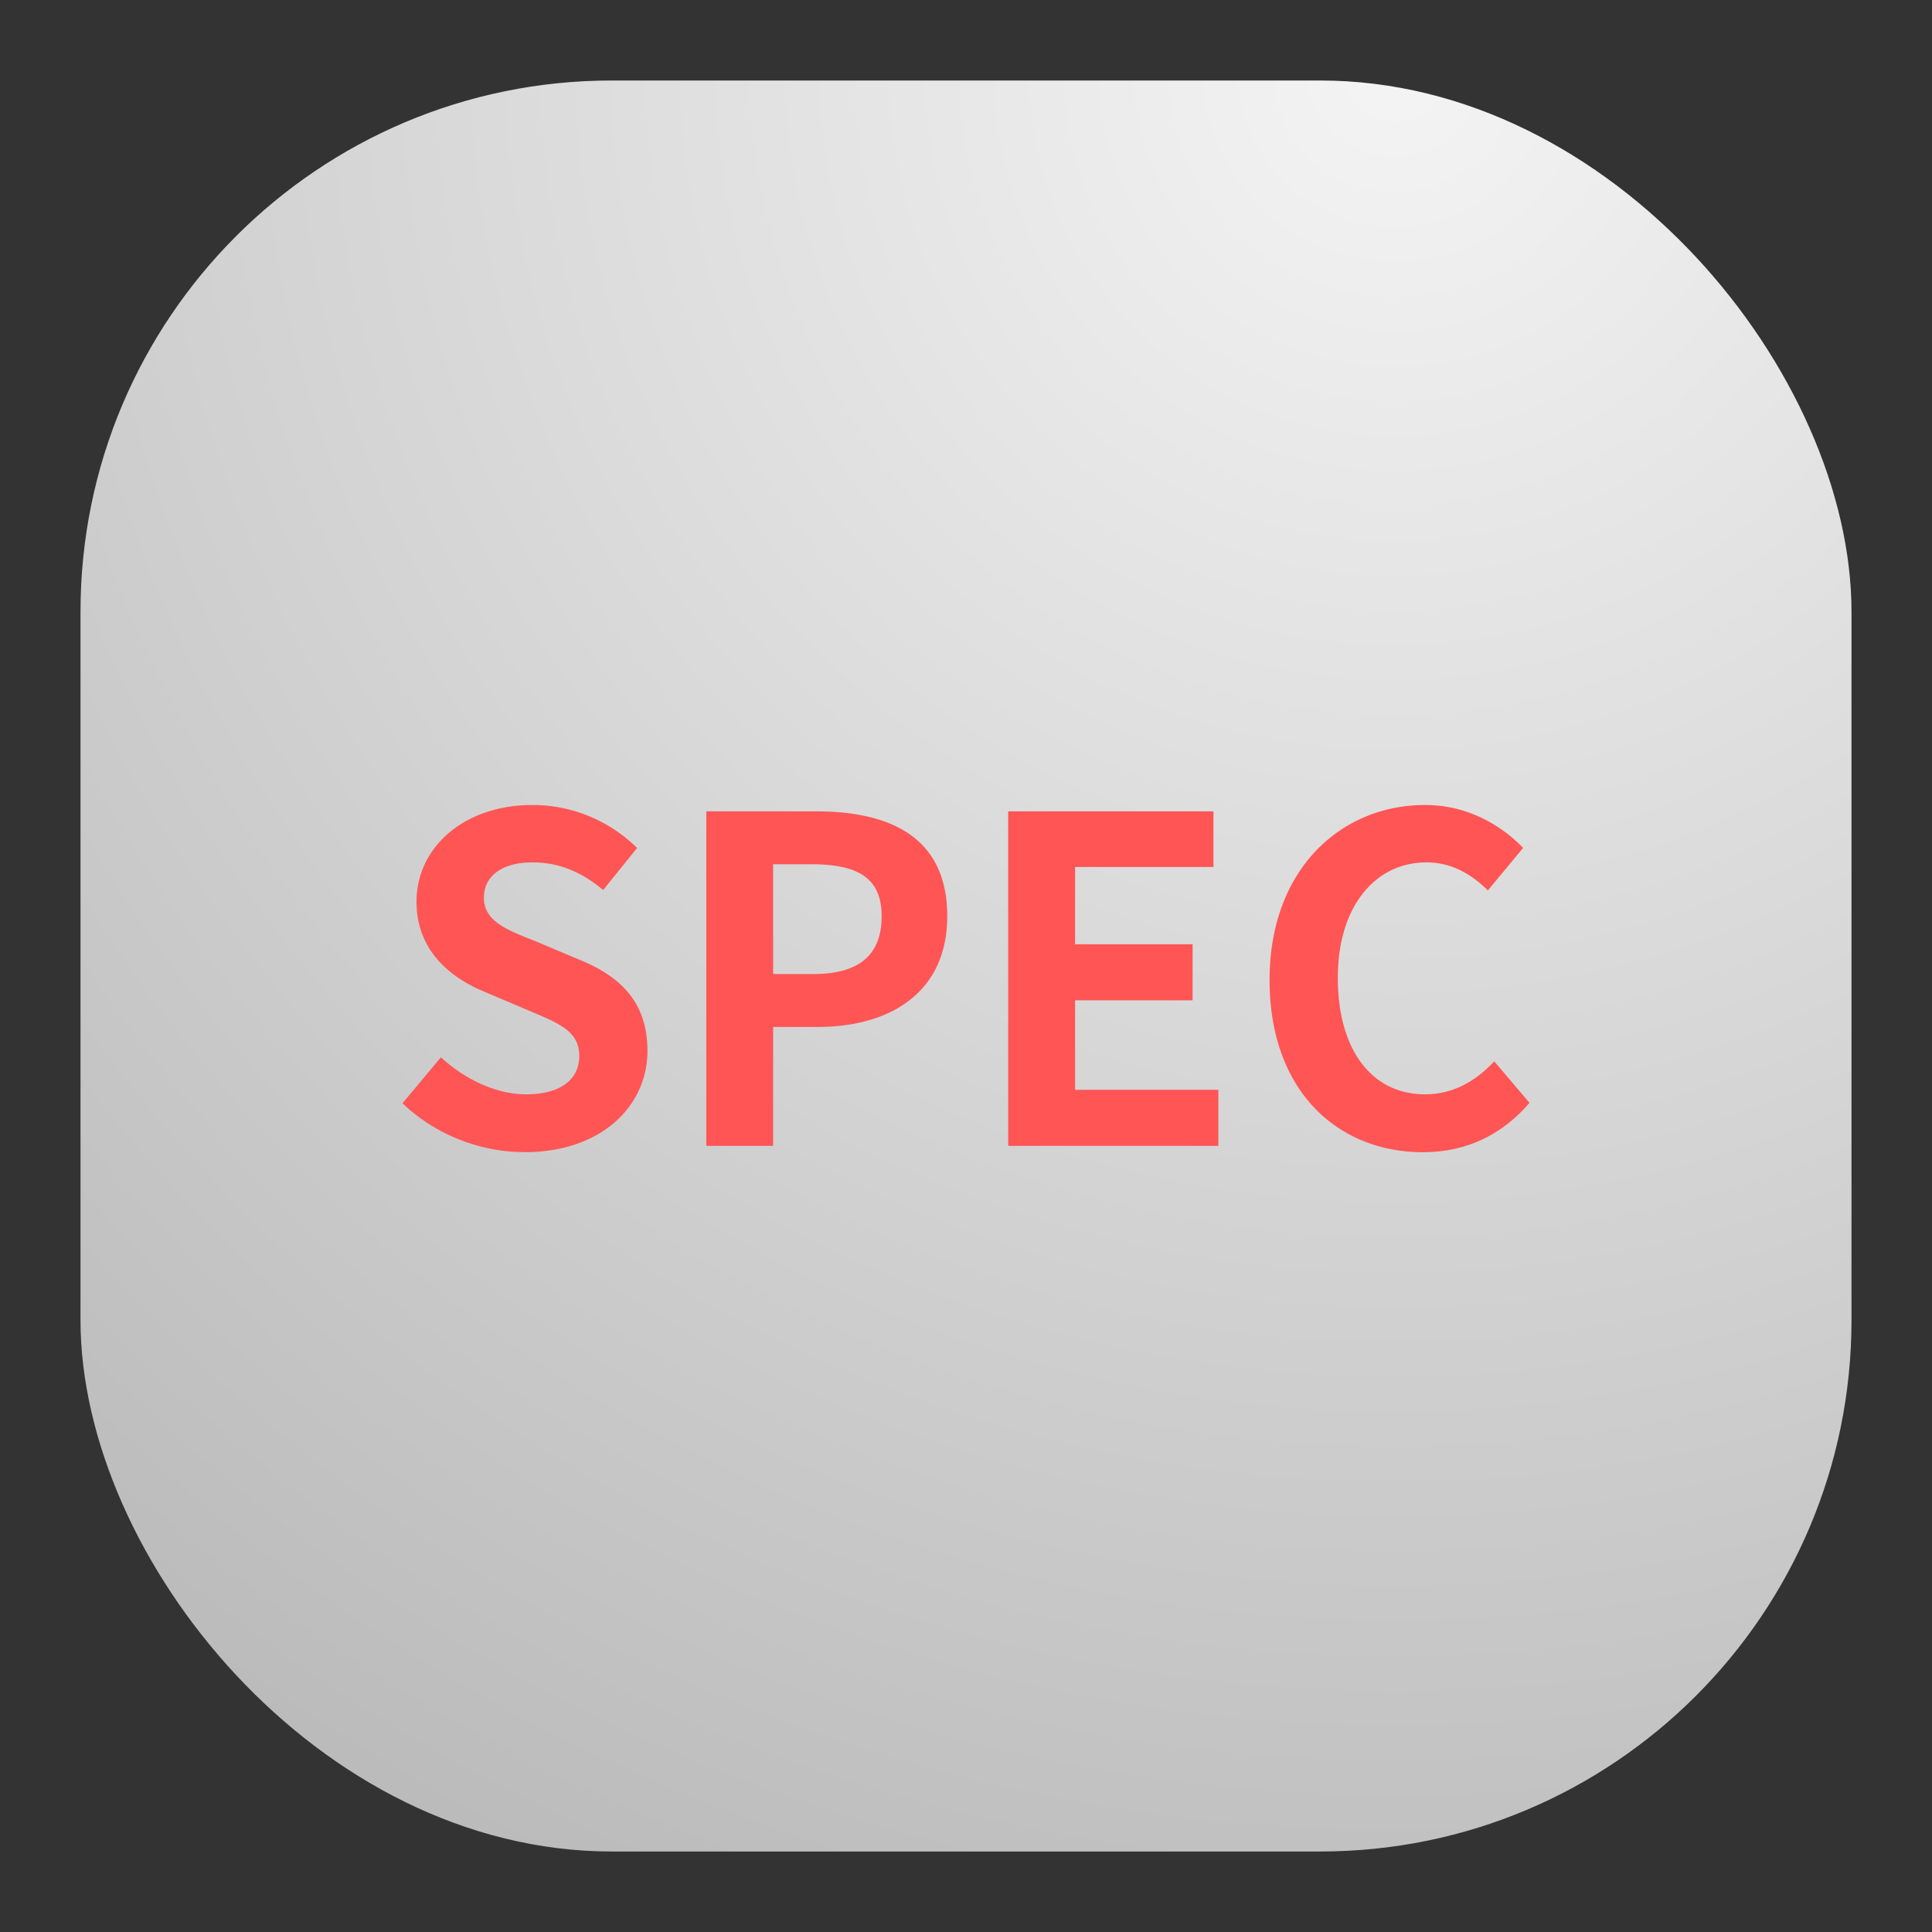 <svg xmlns="http://www.w3.org/2000/svg" width="24" height="24" fill="none"><rect width="100%" height="100%" fill="#333333" stroke="none"/><rect width="22" height="22" x="1" y="1" fill="url(#a)" rx="6.6"/><path fill="#F55" d="M6.516 14.313c.96 0 1.527-.579 1.527-1.258 0-.601-.33-.921-.836-1.129l-.545-.23c-.354-.14-.651-.247-.651-.545 0-.275.236-.438.6-.438.343 0 .618.124.882.343l.421-.522A1.844 1.844 0 0 0 6.612 10c-.843 0-1.438.522-1.438 1.202 0 .606.421.943.842 1.117l.556.236c.37.157.624.253.624.562 0 .291-.23.477-.663.477-.365 0-.758-.185-1.056-.46L5 13.705c.404.388.96.607 1.516.607ZM8.774 14.234h.83v-1.477h.557c.893 0 1.606-.426 1.606-1.375 0-.983-.708-1.303-1.629-1.303H8.774v4.155Zm.83-2.134v-1.364h.473c.572 0 .875.163.875.646 0 .477-.275.718-.848.718h-.5ZM12.524 14.234h2.611v-.696h-1.78v-1.112h1.46v-.696h-1.46v-.96h1.719v-.691h-2.55v4.155ZM17.675 14.313c.539 0 .982-.214 1.325-.613l-.438-.516c-.225.241-.505.41-.86.41-.656 0-1.083-.545-1.083-1.449 0-.893.472-1.432 1.1-1.432.315 0 .557.146.764.348l.438-.528c-.27-.28-.69-.533-1.218-.533-1.05 0-1.932.803-1.932 2.173 0 1.387.854 2.14 1.904 2.14Z"/><defs><radialGradient id="a" cx="0" cy="0" r="1" gradientTransform="rotate(116.565 8.441 5.908) scale(24.597)" gradientUnits="userSpaceOnUse"><stop stop-color="#F4F4F4"/><stop offset="1" stop-color="#BBB"/></radialGradient></defs></svg>